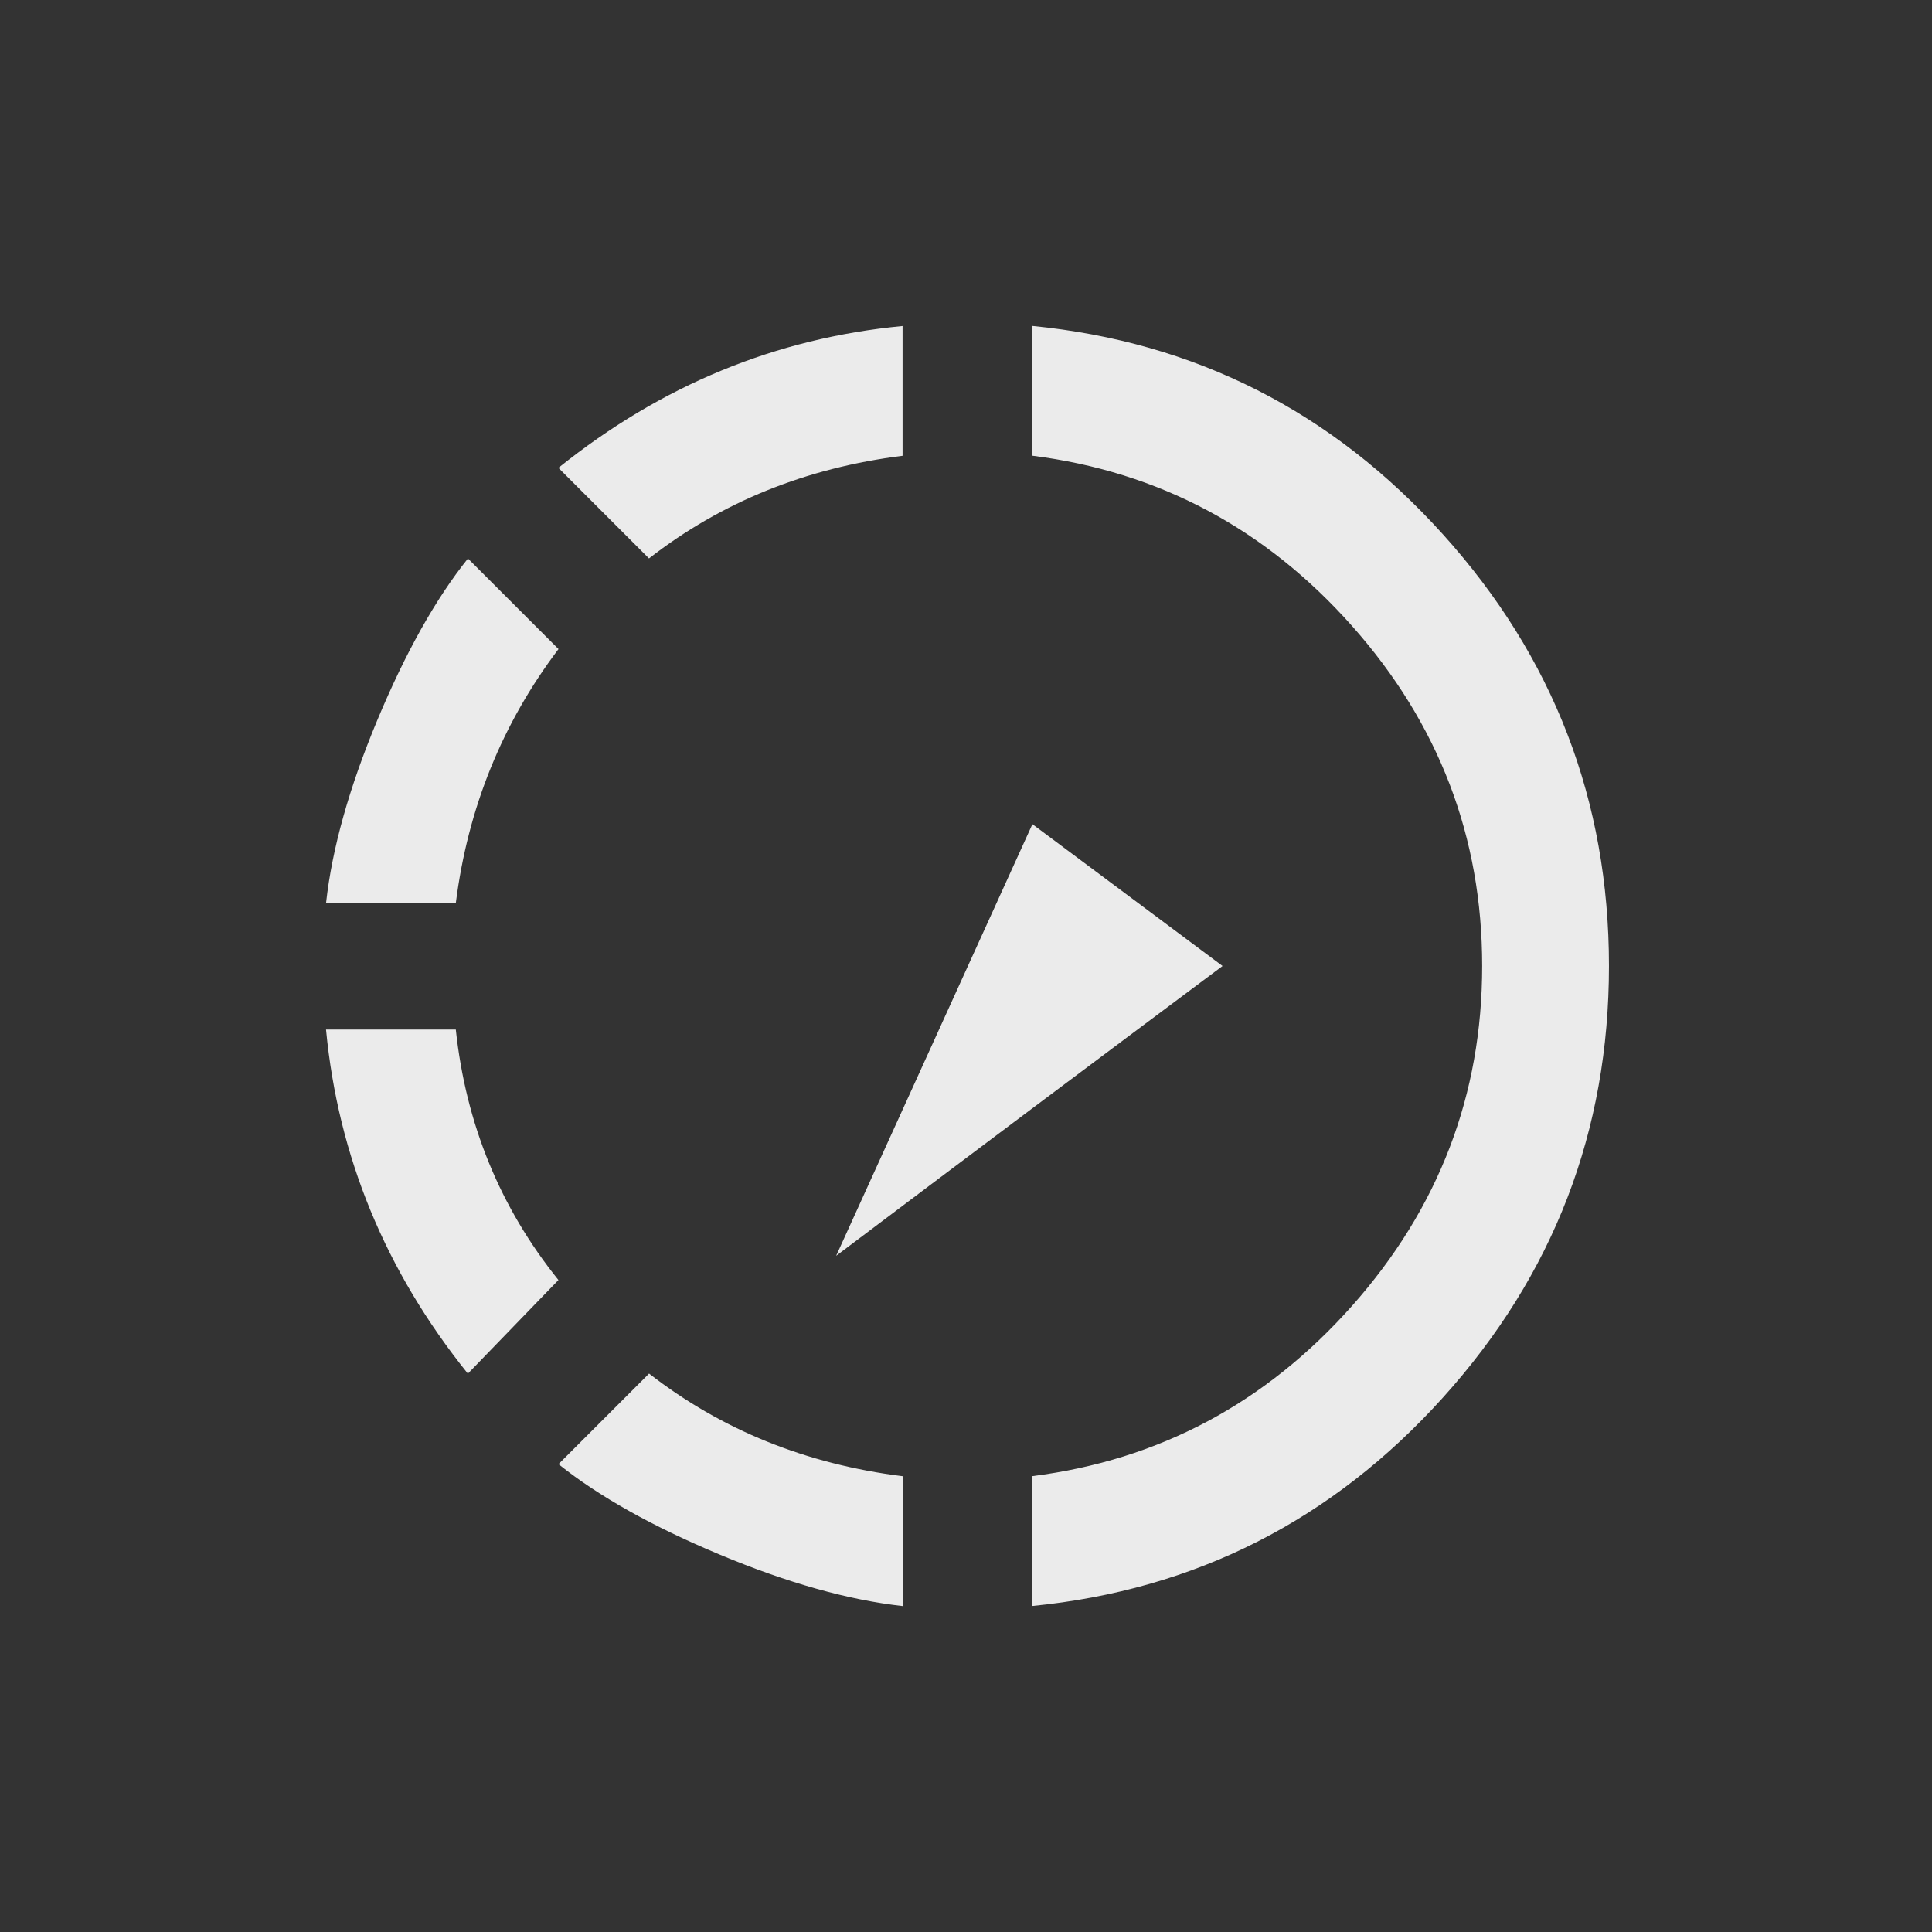 <!-- Generated by IcoMoon.io -->
<svg version="1.1" xmlns="http://www.w3.org/2000/svg" width="24" height="24" viewBox="0 0 24 24">
<rect x="0" y="0" width="24" height="24" fill="#333333" stroke="none"/>
<title>slow_motion_video</title>
<path fill="#ebebeb" d="M19.987 12q0 3.075-2.063 5.362t-5.1 2.588v-1.613q2.362-0.3 3.975-2.119t1.613-4.219-1.613-4.219-3.975-2.119v-1.612q3.037 0.3 5.1 2.588t2.063 5.362zM6.938 18.188l1.125-1.125q1.35 1.050 3.15 1.275v1.613q-1.012-0.113-2.269-0.638t-2.006-1.125zM5.662 12.788q0.188 1.762 1.275 3.113l-1.125 1.163q-1.537-1.913-1.762-4.275h1.612zM6.938 8.063q-1.050 1.387-1.275 3.15h-1.612q0.112-1.012 0.637-2.269t1.125-2.006zM11.212 5.662q-1.8 0.225-3.15 1.275l-1.125-1.125q1.913-1.537 4.275-1.762v1.612zM12.825 10.238l2.362 1.762q-2.362 1.763-4.8 3.6z"></path>
</svg>
